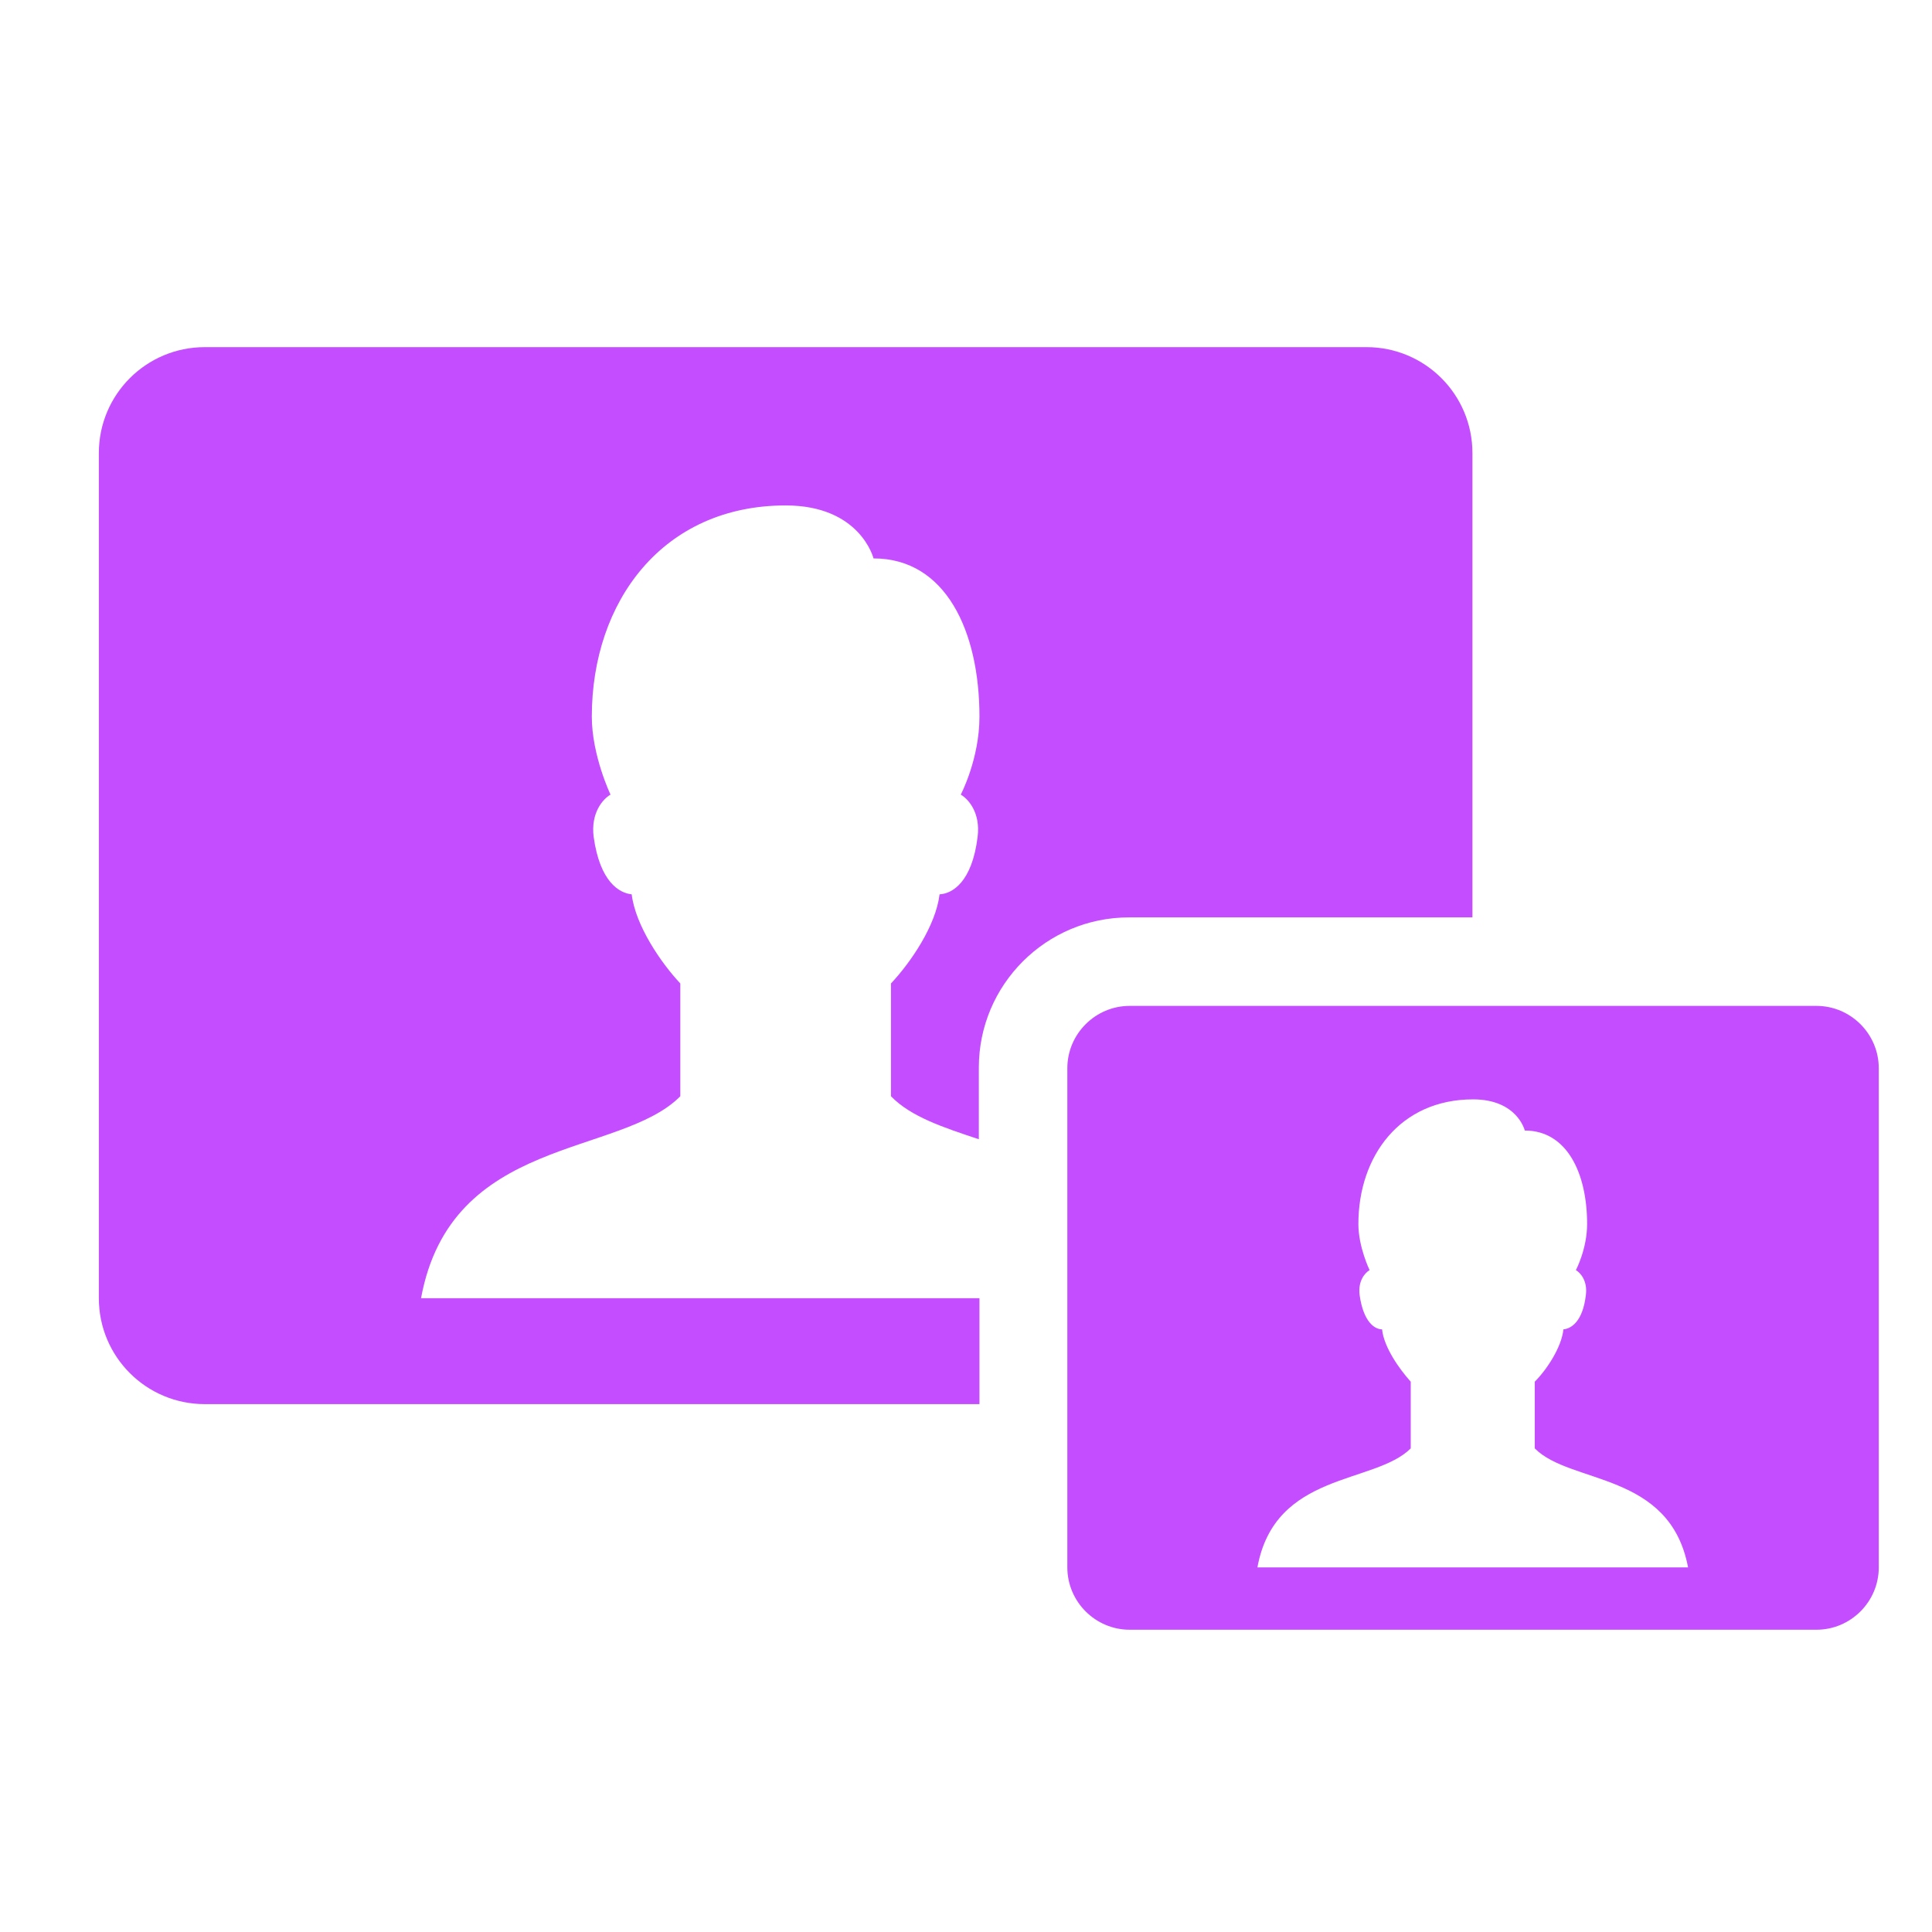 <svg width="31" height="31" viewBox="0 0 31 31" fill="none" xmlns="http://www.w3.org/2000/svg">
<path d="M29.146 16.14H18.126C17.576 16.14 17.126 16.59 17.126 17.14V25.15C17.126 25.7 17.576 26.15 18.126 26.15H29.146C29.696 26.15 30.146 25.7 30.146 25.15V17.14C30.146 16.59 29.696 16.14 29.146 16.14ZM20.176 25.15C20.456 23.61 22.056 23.82 22.636 23.24V22.17C22.456 21.97 22.206 21.62 22.176 21.33C22.056 21.33 21.876 21.21 21.816 20.78C21.786 20.55 21.906 20.42 21.976 20.38C21.976 20.38 21.796 20.01 21.796 19.64C21.796 18.55 22.466 17.64 23.636 17.64C24.346 17.64 24.466 18.14 24.466 18.14C25.146 18.14 25.466 18.83 25.466 19.64C25.466 20.04 25.286 20.38 25.286 20.38C25.356 20.42 25.476 20.55 25.446 20.78C25.396 21.21 25.206 21.32 25.086 21.33C25.056 21.62 24.816 21.98 24.626 22.17V23.24C25.196 23.82 26.796 23.61 27.086 25.15H20.166H20.176Z" fill="#C44EFF"/>
<path d="M6.756 20.83C7.236 18.22 9.946 18.57 10.916 17.59V15.78C10.606 15.45 10.196 14.85 10.136 14.35C9.936 14.33 9.626 14.15 9.526 13.43C9.476 13.04 9.676 12.82 9.796 12.75C9.796 12.75 9.496 12.12 9.496 11.5C9.496 9.65 10.636 8.11 12.606 8.11C13.806 8.11 14.016 8.96 14.016 8.96C15.176 8.96 15.716 10.13 15.716 11.5C15.716 12.18 15.416 12.75 15.416 12.75C15.536 12.82 15.736 13.04 15.686 13.43C15.596 14.16 15.276 14.34 15.076 14.35C15.016 14.85 14.616 15.44 14.296 15.78V17.59C14.616 17.92 15.136 18.09 15.706 18.28V17.13C15.706 15.8 16.786 14.72 18.116 14.72H23.626V7.27C23.626 6.33 22.866 5.57 21.926 5.57H3.286C2.346 5.57 1.586 6.33 1.586 7.27V20.83C1.586 21.77 2.346 22.53 3.286 22.53H15.716V20.83H6.756Z" fill="#C44EFF"/>
</svg>
